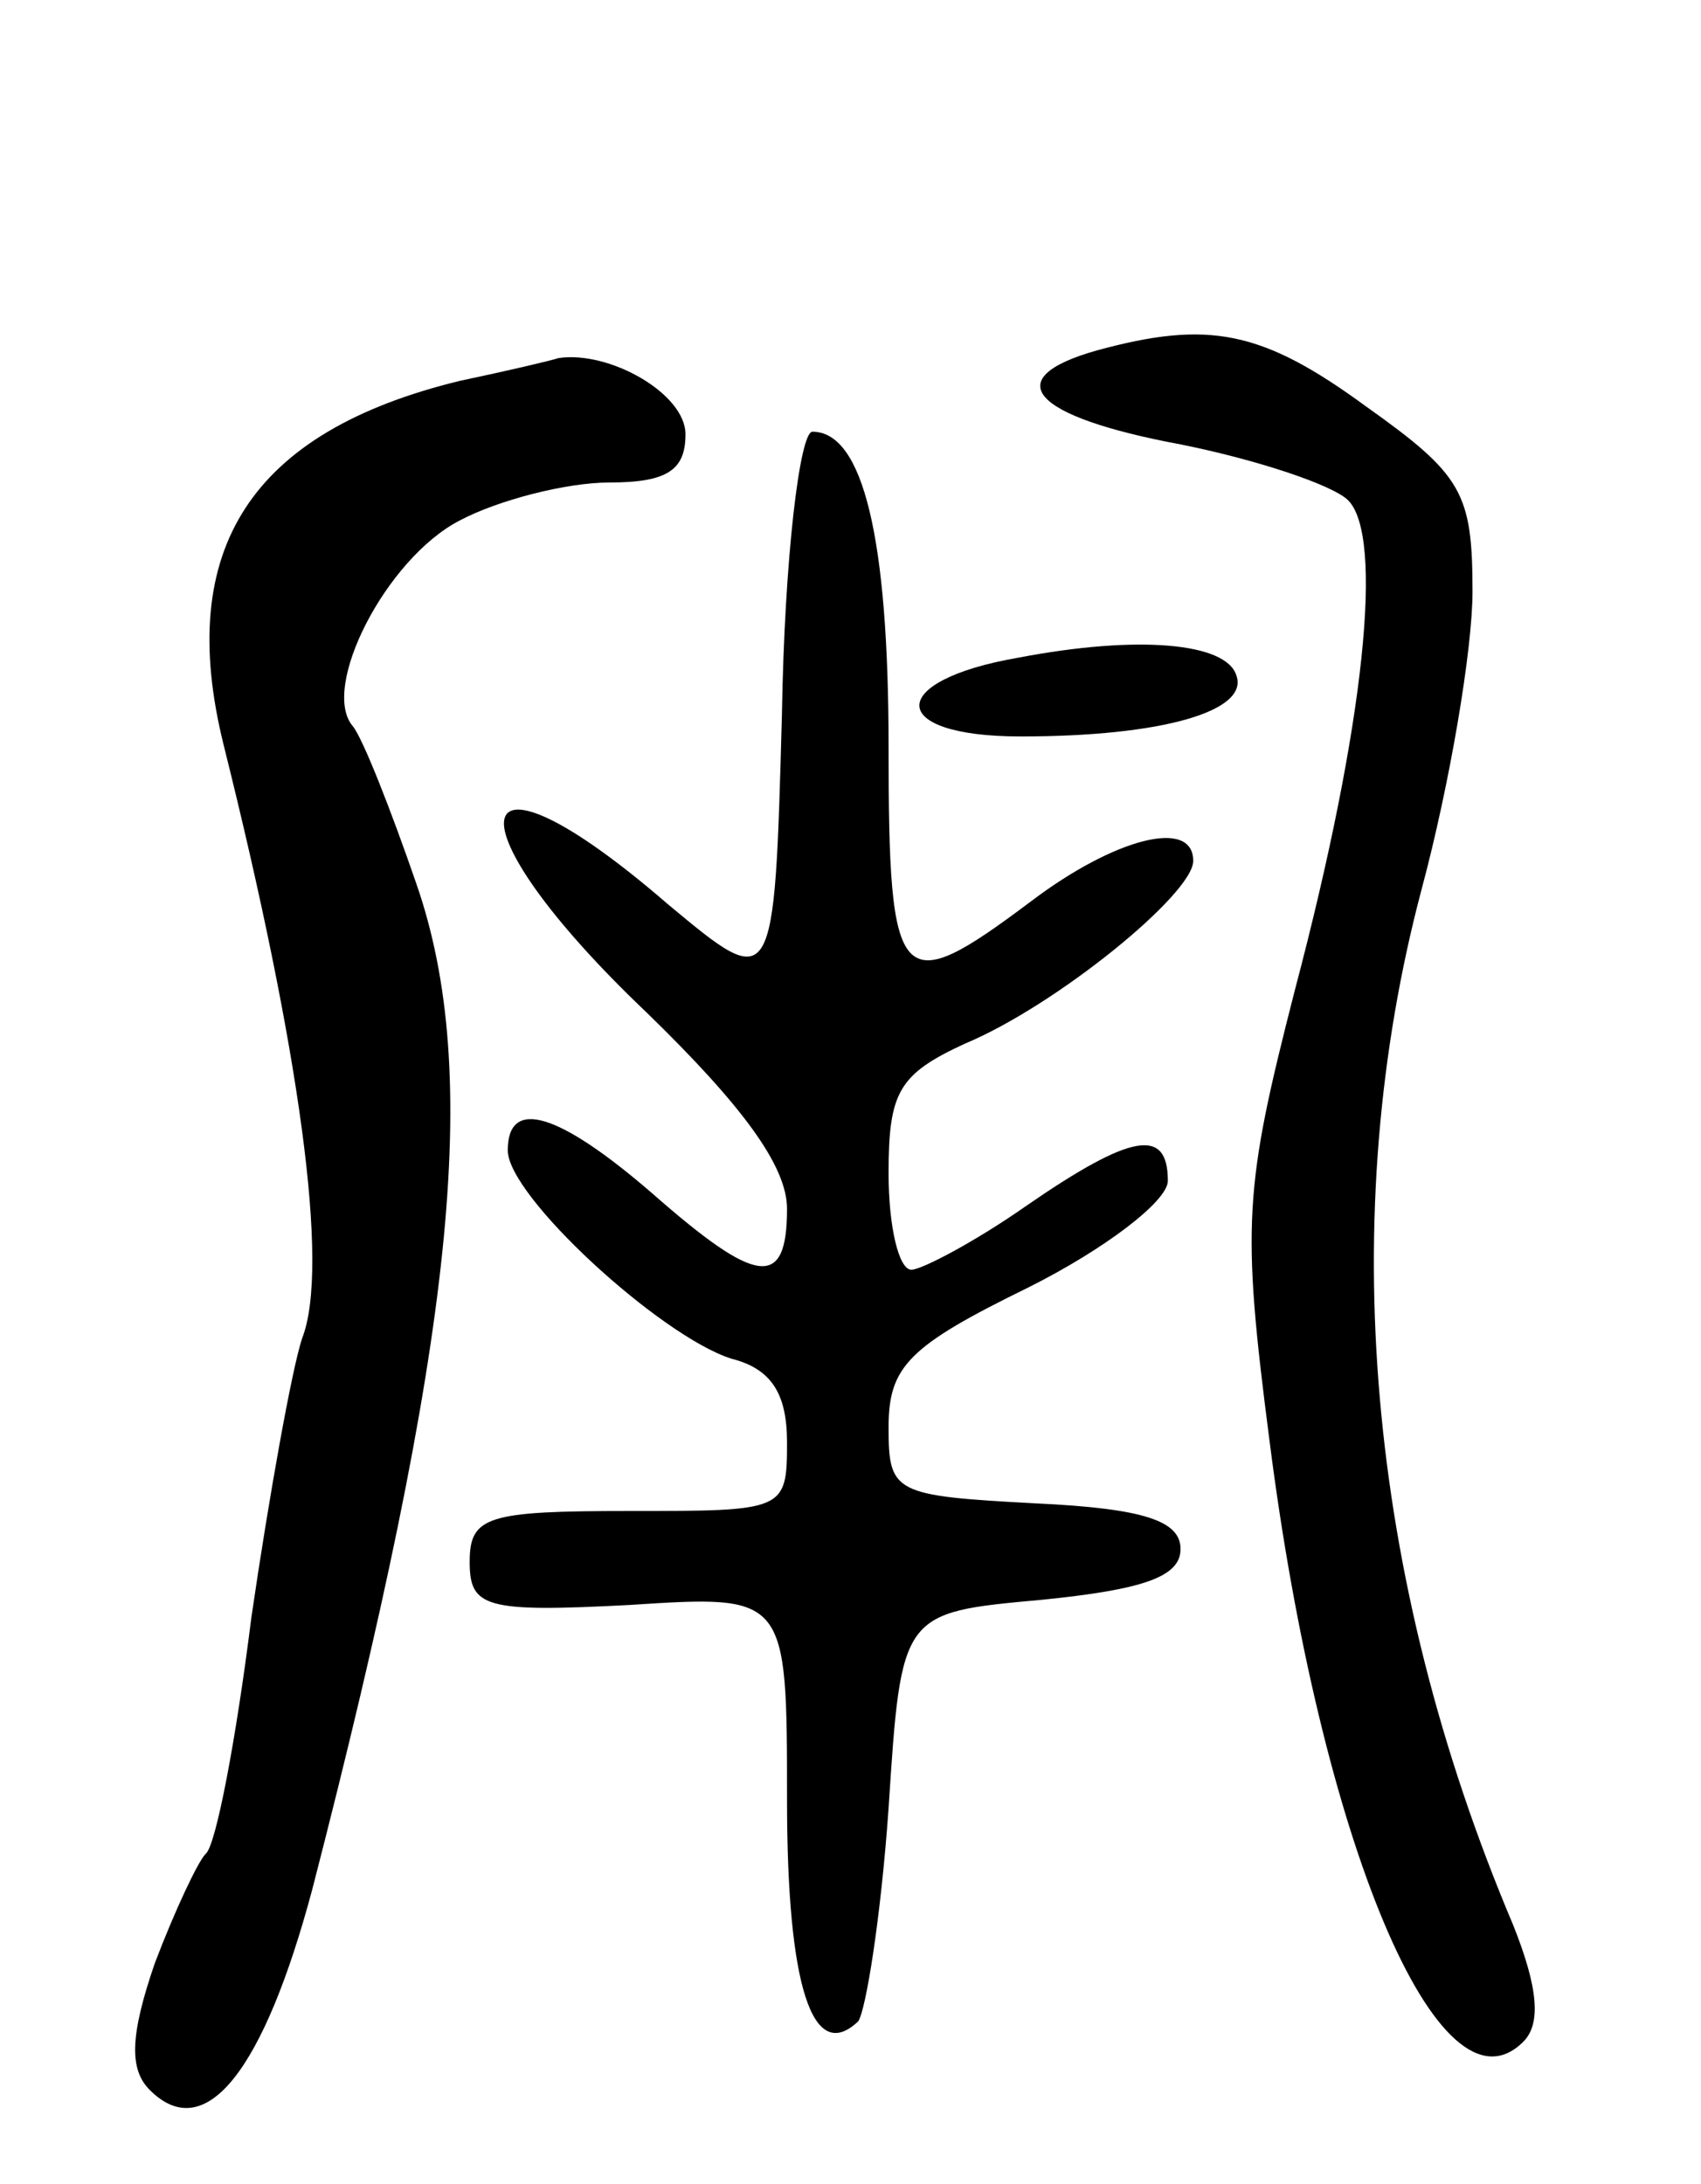 <svg version="1.0" xmlns="http://www.w3.org/2000/svg"
 width="67pt" height="86pt" viewBox="0 0 67 86"
 preserveAspectRatio="xMidYMid meet">
<g transform="translate(0,86) scale(0.1,-0.1)"
fill="#000000" stroke="none">
<path d="M432 722 c-39 -11 -26 -26 33 -37 30 -6 60 -16 66 -22 14 -14 7 -87
-21 -193 -20 -78 -21 -92 -10 -177 20 -158 67 -270 100 -237 7 7 6 21 -4 46
-58 137 -70 280 -36 408 11 41 20 94 20 117 0 39 -4 46 -42 73 -41 30 -62 34
-106 22z"/>
<path d="M181 710 c-82 -20 -112 -66 -93 -143 30 -120 42 -206 31 -234 -4 -12
-13 -62 -20 -110 -6 -48 -14 -90 -18 -93 -3 -3 -12 -22 -20 -43 -10 -29 -10
-42 -2 -50 22 -22 45 8 64 79 56 217 67 321 41 396 -10 29 -21 57 -25 62 -13
15 13 66 42 81 15 8 42 15 59 15 23 0 30 5 30 19 0 16 -30 33 -50 30 -3 -1
-20 -5 -39 -9z"/>
<path d="M308 579 c-3 -110 -3 -110 -45 -75 -81 70 -88 33 -8 -43 37 -36 55
-60 55 -77 0 -32 -12 -30 -53 6 -37 32 -57 38 -57 17 0 -18 60 -73 88 -82 16
-4 22 -14 22 -33 0 -27 -1 -27 -62 -27 -56 0 -63 -2 -63 -20 0 -18 6 -20 63
-17 62 4 62 4 62 -77 0 -73 10 -104 28 -87 3 4 9 41 12 84 5 77 5 77 60 82 40
4 55 9 55 20 0 11 -14 16 -57 18 -56 3 -58 4 -58 30 0 24 8 32 55 55 30 15 55
34 55 42 0 21 -14 19 -56 -10 -20 -14 -41 -25 -45 -25 -5 0 -9 17 -9 38 0 32
4 39 30 51 36 15 90 59 90 72 0 17 -31 9 -64 -16 -52 -39 -56 -35 -56 61 0 82
-10 124 -30 124 -5 0 -11 -50 -12 -111z"/>
<path d="M401 601 c-52 -9 -52 -31 1 -31 56 0 90 10 85 24 -4 13 -39 16 -86 7z"/>
</g>
</svg>
